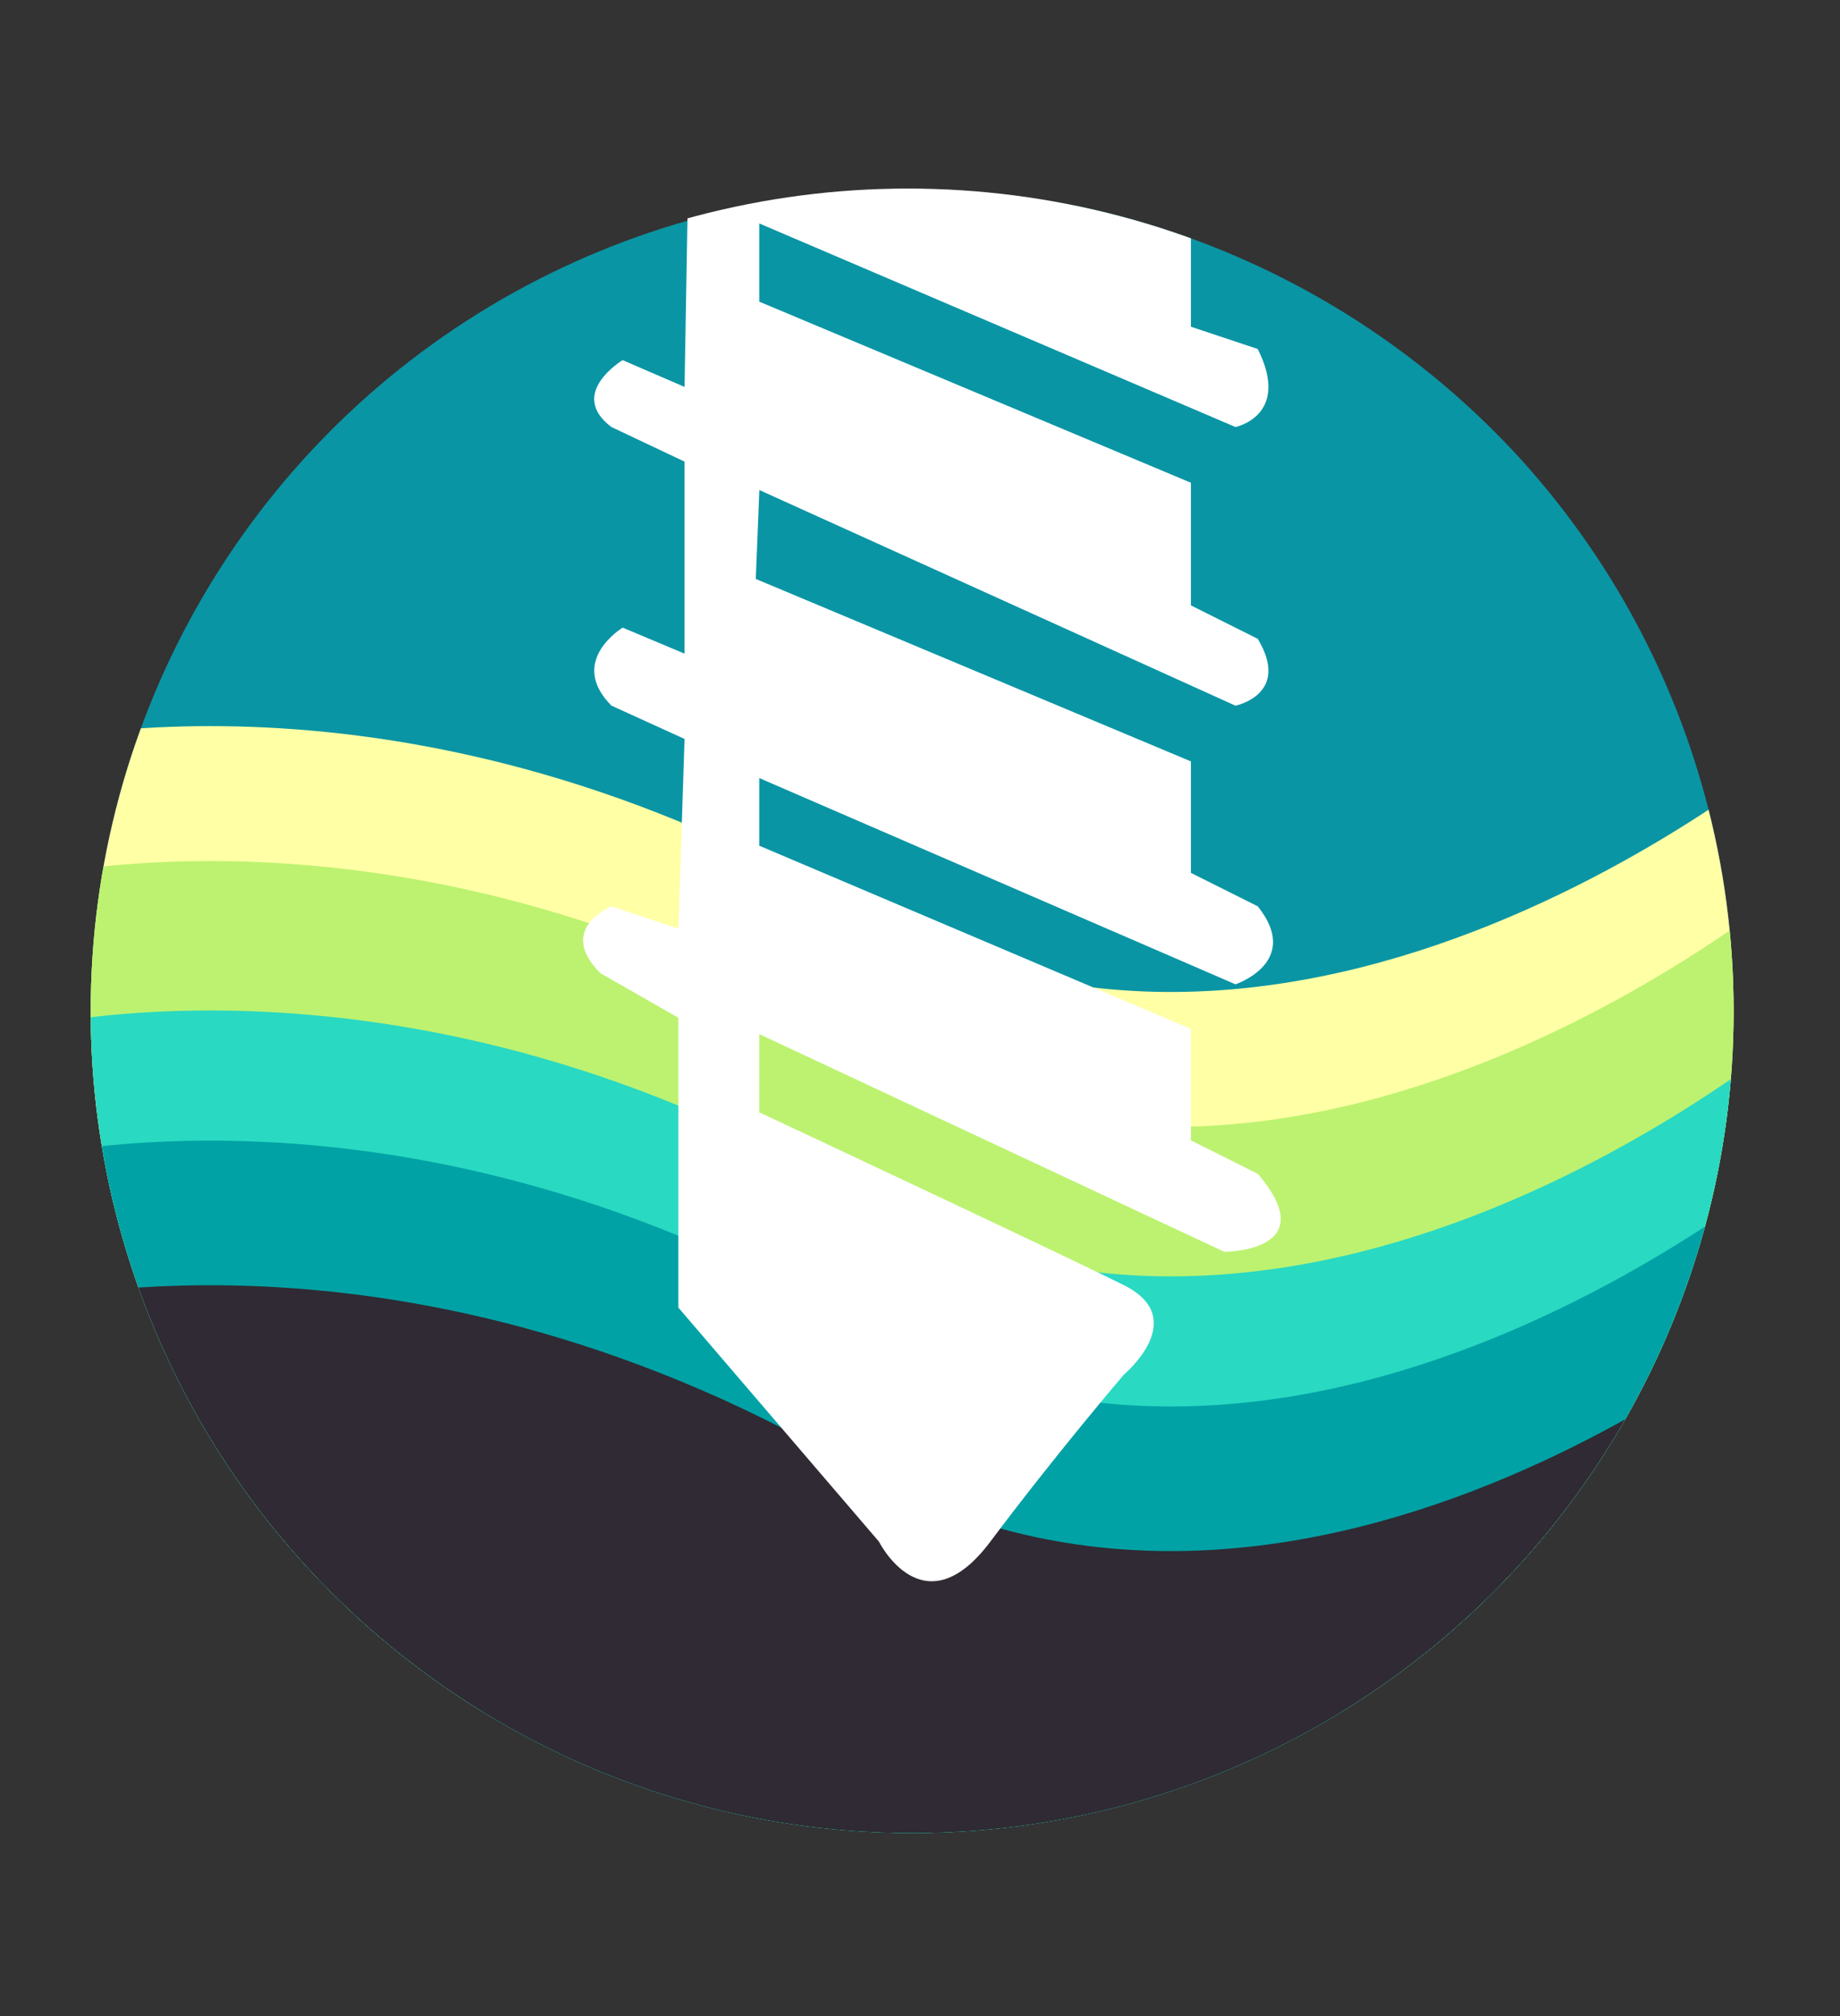 <svg id="Capa_1" data-name="Capa 1" xmlns="http://www.w3.org/2000/svg" xmlns:xlink="http://www.w3.org/1999/xlink" viewBox="0 0 986 1080"><rect x="0" y="0" width="986" height="1080" fill="#333333" stroke="none"/><defs><style>.cls-1{fill:none;}.cls-2{clip-path:url(#clip-path);}.cls-3{clip-path:url(#clip-path-2);}.cls-4{fill:#0a95a5;}.cls-5{fill:#ffffa5;}.cls-6{fill:#bcf270;}.cls-7{fill:#29d9c2;}.cls-8{fill:#00a2a5;}.cls-9{fill:#2f2a33;}.cls-10{fill:#fff;}</style><clipPath id="clip-path"><circle class="cls-1" cx="486.5" cy="545.5" r="444.5"/></clipPath><clipPath id="clip-path-2"><circle class="cls-1" cx="488.8" cy="541.65" r="440.2"/></clipPath></defs><title>Logo ingeocimyc 2</title><g class="cls-2"><g class="cls-3"><circle class="cls-4" cx="488.8" cy="541.65" r="440.2"/><path class="cls-5" d="M-.46,401.34s208-60,456,84,520-96,520-96v528H-.46Z"/><path class="cls-6" d="M-.46,473.63s208-60,456,84,520-96,520-96v528H-.46Z"/><path class="cls-7" d="M-.46,553.67s208-60,456,84,520-96,520-96v528H-.46Z"/><path class="cls-8" d="M-.46,623.38s208-60,456,84,520-96,520-96v528H-.46Z"/><path class="cls-9" d="M-.46,700.83s208-60,456,84,520-96,520-96v528H-.46Z"/></g><path class="cls-10" d="M471,825.77s23.88,47.76,59.7,0,71.65-89.56,71.65-89.56,35.82-29.85,0-47.76-195.49-92.64-195.49-92.64v-41.9L656.08,670.54s53.74,0,17.91-41.79l-35.82-17.91V551.13L406.86,453V416.77L662.05,527.25s35.82-11.94,11.94-41.79l-35.82-17.91V407.84L405,310.11l1.91-47.62L662.05,378s29.85-6,11.94-35.82l-35.82-17.91V258.58l-231.31-97v-41.9L662.05,228.73s29.85-6,11.94-41.79L638.17,175V115.29L405,18.69s-35.45-10.86-35.45,13V55.59L333.68,43.65s-35.82,11.94-6,35.82l41.06,17.31-1.91,110.47-33.18-14.34s-29.85,17.91-6,35.82l39.15,18.52V350.11L333.68,336.2s-29.85,17.91-6,41.79l39.15,17.83L363.53,497.4l-35.82-11.94s-29.85,11.94-6,35.82l41.79,23.88V700.39Z"/></g></svg>